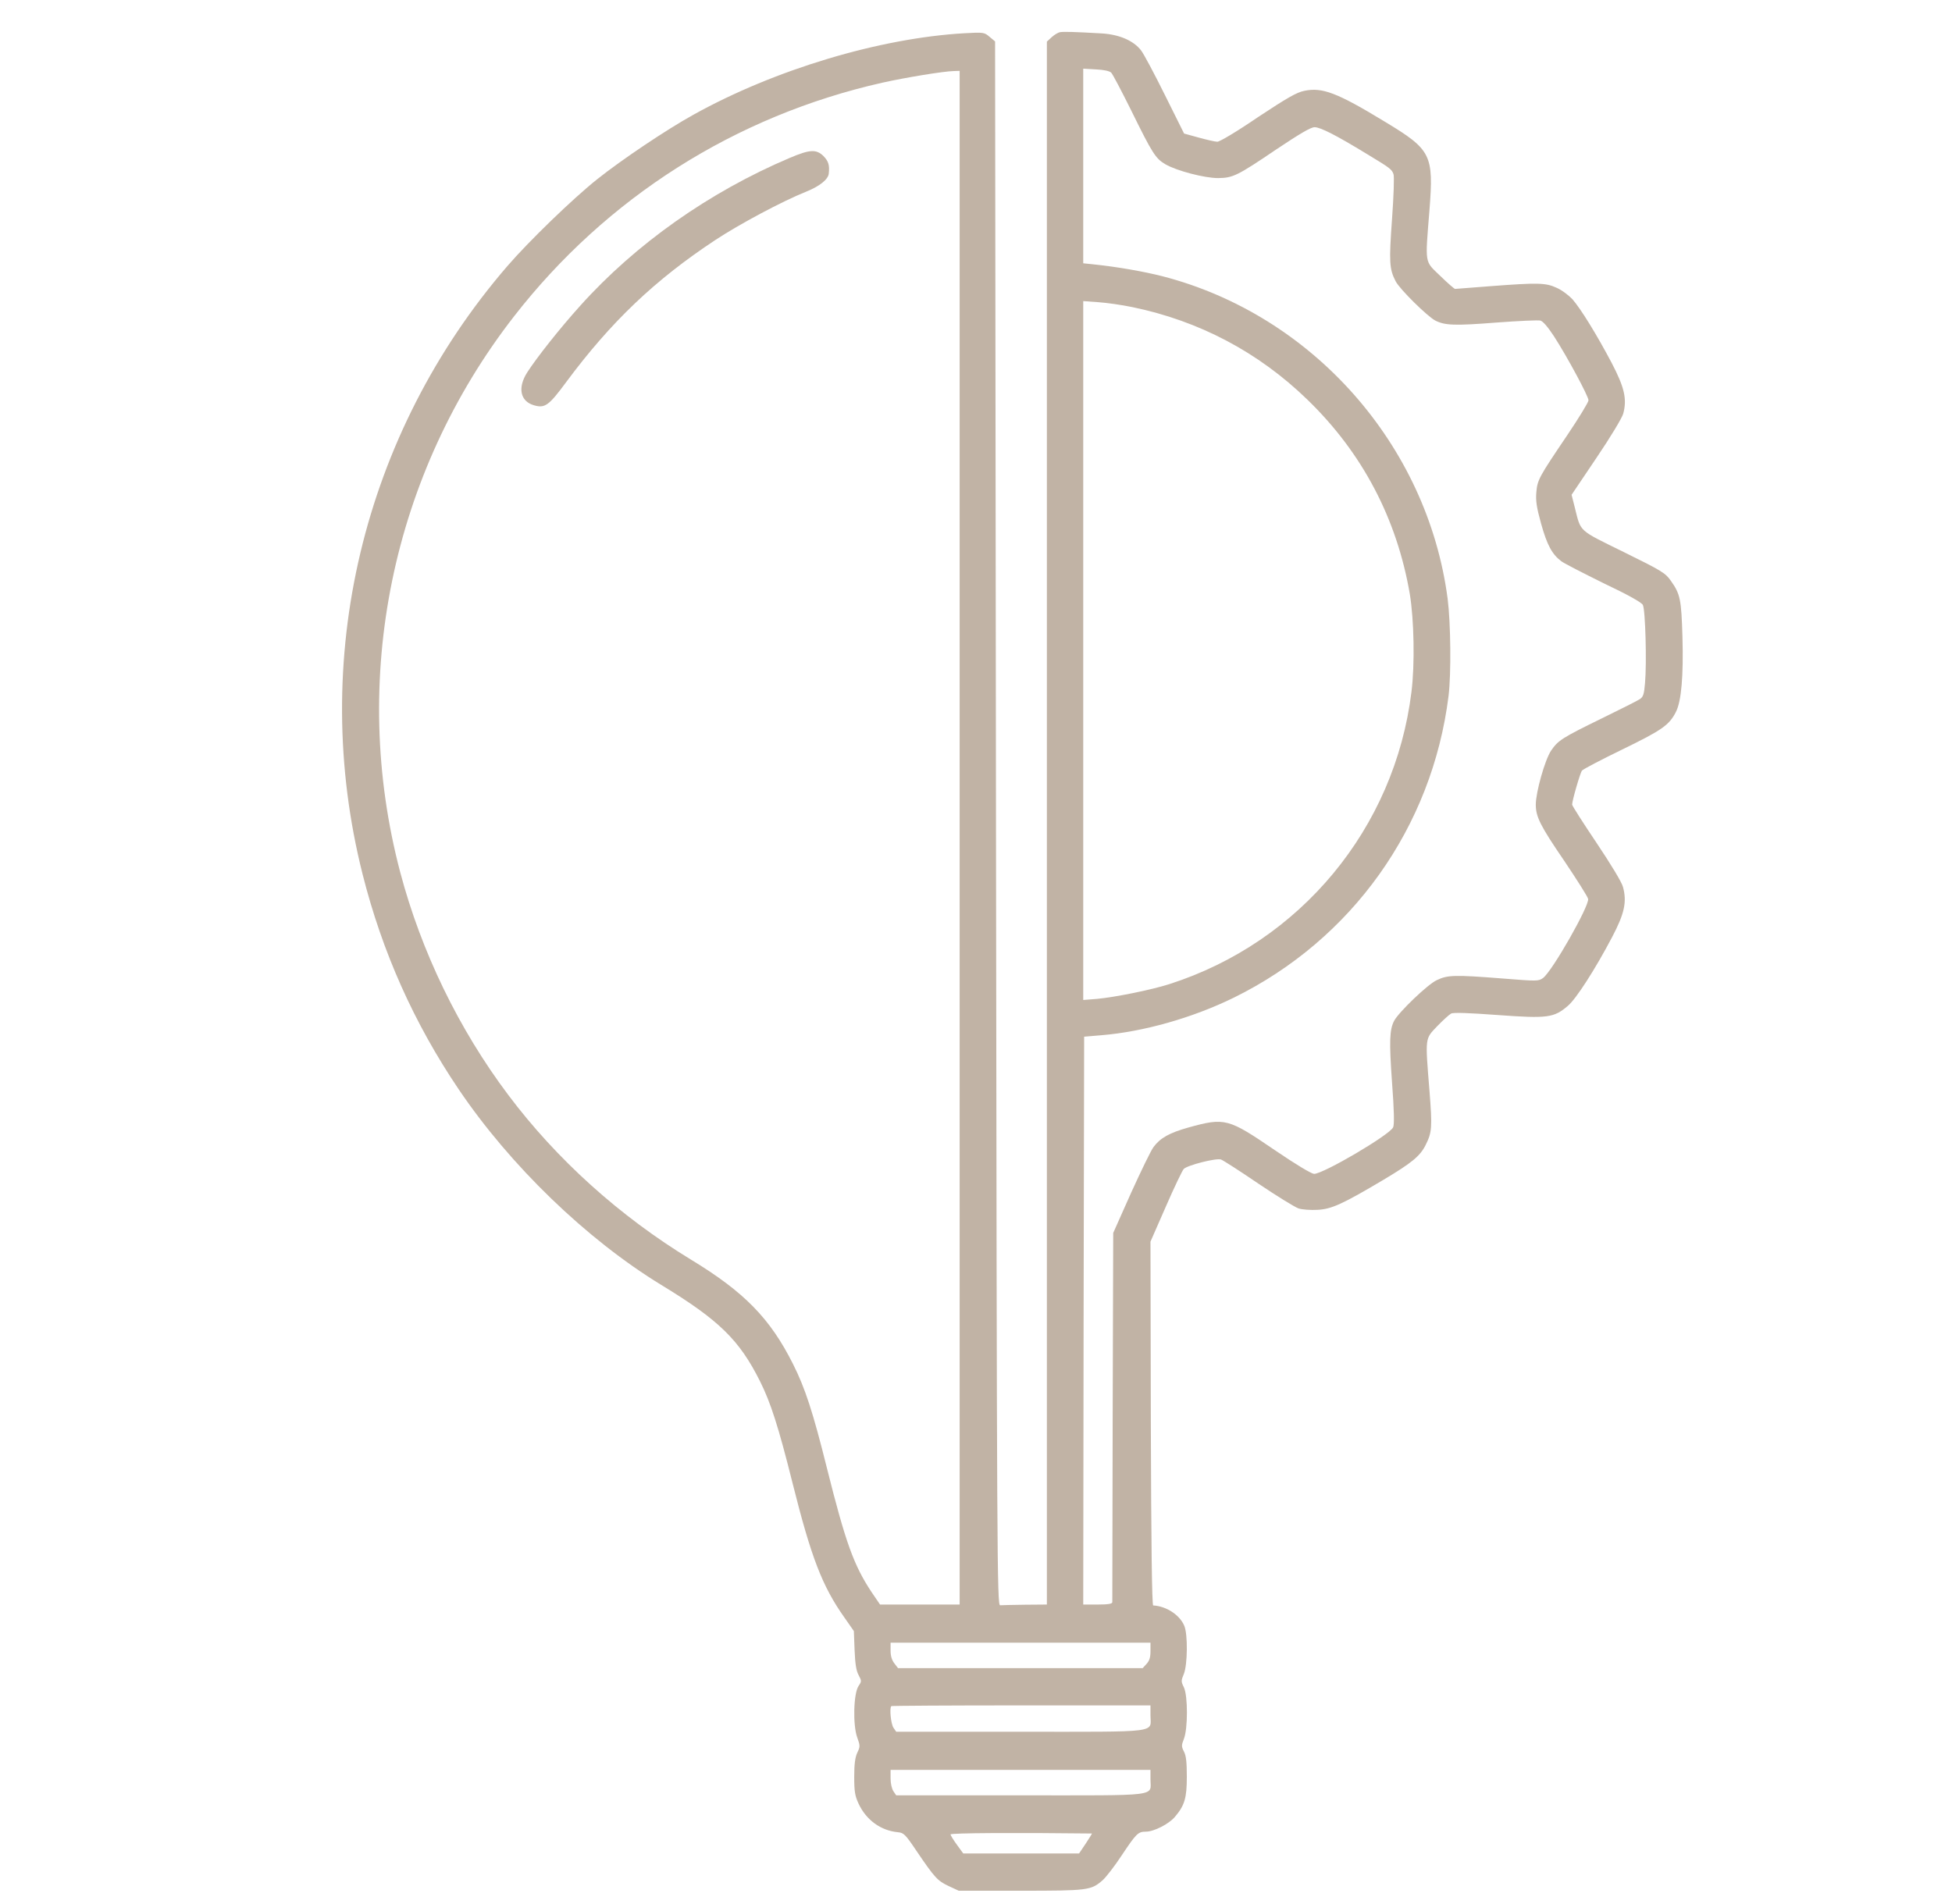 <?xml version="1.0" standalone="no"?>
<!DOCTYPE svg PUBLIC "-//W3C//DTD SVG 20010904//EN"
 "http://www.w3.org/TR/2001/REC-SVG-20010904/DTD/svg10.dtd">
<svg version="1.0" xmlns="http://www.w3.org/2000/svg"
 width="1074pt" height="1048pt" viewBox="0 0 1074 1048"
 preserveAspectRatio="xMidYMid meet">

<g transform="translate(0,1048) scale(0.1,-0.1)"
fill="#c1b3a5" stroke="#c1b3a5" stroke-width="0">
<path d="M5833 10303 c-12 -2 -33 -15 -47 -28 l-26 -24 0 -653 c0 -359 0
-2294 0 -4300 l0 -3648 -120 -1 c-66 -1 -128 -2 -137 -3 -17 -1 -18 212 -23
4302 l-5 4304 -30 25 c-29 25 -32 26 -140 20 -466 -27 -1043 -200 -1489 -448
-150 -83 -397 -249 -531 -356 -133 -106 -376 -341 -494 -478 -797 -924 -1093
-2169 -796 -3346 108 -428 283 -820 529 -1184 283 -419 703 -825 1114 -1076
319 -194 430 -303 544 -531 58 -116 101 -249 179 -561 102 -407 163 -566 284
-737 l53 -76 4 -104 c3 -75 9 -115 22 -138 17 -32 17 -35 0 -60 -28 -41 -32
-214 -8 -282 17 -47 17 -52 1 -85 -12 -26 -17 -62 -17 -133 0 -81 4 -105 24
-148 42 -90 122 -148 216 -157 32 -3 41 -11 102 -102 101 -149 116 -165 177
-194 l56 -26 340 0 c372 0 388 2 452 58 19 17 67 79 105 137 80 120 90 130
132 130 45 0 127 42 160 81 54 63 66 104 66 222 0 79 -4 116 -16 138 -14 28
-14 34 0 70 22 56 22 236 0 283 -16 32 -16 37 0 75 20 52 22 217 2 264 -25 60
-99 108 -171 112 -7 0 -11 342 -13 1001 l-2 1001 85 194 c46 106 91 199 98
206 21 21 179 61 205 52 13 -5 105 -64 206 -133 101 -68 200 -129 220 -136 21
-7 68 -10 105 -8 77 4 137 31 364 166 154 92 201 130 231 191 35 70 37 96 21
299 -24 297 -25 283 42 354 32 33 66 64 77 70 12 7 94 4 258 -8 274 -20 308
-15 385 51 46 39 151 203 243 378 68 129 82 194 60 275 -6 26 -67 126 -146
244 -74 110 -134 204 -134 210 0 22 44 174 54 187 6 8 106 60 221 116 218 106
259 134 296 207 30 59 42 197 36 413 -6 206 -12 236 -64 309 -30 43 -50 55
-259 158 -252 124 -235 108 -269 244 l-18 71 136 202 c78 115 141 220 148 244
22 80 7 145 -63 279 -81 154 -171 300 -217 352 -20 21 -58 50 -86 62 -60 28
-103 29 -365 9 -102 -8 -189 -15 -194 -15 -4 0 -41 32 -82 72 -87 84 -83 59
-59 361 24 306 10 333 -245 487 -263 160 -345 191 -444 170 -43 -9 -93 -38
-255 -145 -114 -78 -210 -135 -223 -135 -13 0 -59 11 -103 23 l-80 22 -105
211 c-58 117 -117 228 -132 247 -42 54 -120 87 -215 93 -156 9 -208 10 -230 7z
m281 -223 c8 -8 58 -103 111 -210 116 -236 133 -262 187 -294 62 -36 215 -76
290 -76 82 1 105 12 322 159 129 86 188 121 209 121 32 0 120 -45 287 -147
129 -78 137 -84 147 -111 5 -12 1 -123 -8 -248 -17 -236 -15 -274 20 -342 23
-44 173 -192 218 -216 53 -27 107 -29 337 -11 120 9 229 14 241 11 15 -4 42
-36 76 -88 74 -115 189 -329 189 -351 0 -10 -53 -97 -117 -192 -156 -231 -164
-245 -170 -314 -4 -46 1 -82 26 -172 33 -119 61 -170 112 -208 16 -12 122 -66
233 -121 131 -62 208 -105 215 -119 14 -25 22 -320 12 -430 -5 -61 -10 -76
-28 -88 -13 -9 -105 -55 -205 -104 -225 -110 -245 -123 -284 -180 -34 -51 -84
-229 -84 -297 0 -67 25 -117 157 -310 69 -103 129 -197 131 -209 7 -38 -197
-397 -248 -435 -25 -18 -32 -18 -220 -3 -267 21 -305 20 -365 -9 -50 -23 -208
-175 -234 -223 -26 -49 -28 -114 -12 -339 12 -160 13 -233 6 -248 -21 -43
-384 -256 -435 -256 -15 1 -99 51 -215 130 -258 176 -275 181 -477 125 -103
-29 -154 -57 -191 -107 -14 -18 -69 -132 -124 -253 l-98 -220 -3 -1010 c-1
-555 -2 -1016 -2 -1022 0 -9 -23 -13 -80 -13 l-80 0 2 1562 3 1563 95 8 c231
19 500 95 727 206 652 320 1093 939 1183 1661 15 123 12 401 -5 535 -111 847
-744 1562 -1570 1775 -103 26 -244 51 -377 65 l-58 6 0 536 0 535 70 -4 c44
-2 75 -9 84 -18z m-834 -4210 l0 -4220 -219 0 -219 0 -47 69 c-98 148 -143
274 -245 681 -77 309 -120 441 -187 574 -126 251 -268 396 -561 574 -391 238
-739 551 -1006 907 -272 362 -478 787 -594 1225 -280 1061 -48 2193 627 3060
509 654 1218 1103 2026 1285 125 28 337 63 393 64 l32 1 0 -4220z m950 2920
c368 -76 694 -248 963 -509 302 -292 493 -655 564 -1071 23 -140 28 -385 9
-537 -92 -751 -611 -1378 -1333 -1609 -100 -32 -300 -72 -397 -81 l-76 -6 0
1923 0 1923 83 -6 c45 -3 129 -15 187 -27z m100 -7397 c0 -34 -6 -53 -22 -70
l-21 -23 -673 0 -673 0 -20 26 c-14 18 -21 41 -21 70 l0 44 715 0 715 0 0 -47z
m0 -352 c0 -99 65 -91 -716 -91 l-683 0 -15 22 c-14 20 -23 108 -12 119 2 2
324 4 715 4 l711 0 0 -54z m0 -353 c0 -96 63 -88 -716 -88 l-683 0 -15 22 c-9
13 -16 43 -16 70 l0 48 715 0 715 0 0 -52z m-322 -298 c1 0 -14 -25 -34 -55
l-37 -55 -318 0 -319 0 -35 48 c-19 26 -35 52 -35 57 0 8 361 10 778 5z"/>
<path d="M4345 9611 c-443 -188 -848 -474 -1153 -814 -111 -123 -239 -285
-291 -366 -54 -84 -39 -159 36 -181 61 -18 82 -3 178 127 247 333 490 564 822
783 132 87 368 213 498 265 75 30 122 68 125 100 5 47 -2 68 -29 96 -40 39
-75 37 -186 -10z"/>
</g>
</svg>

